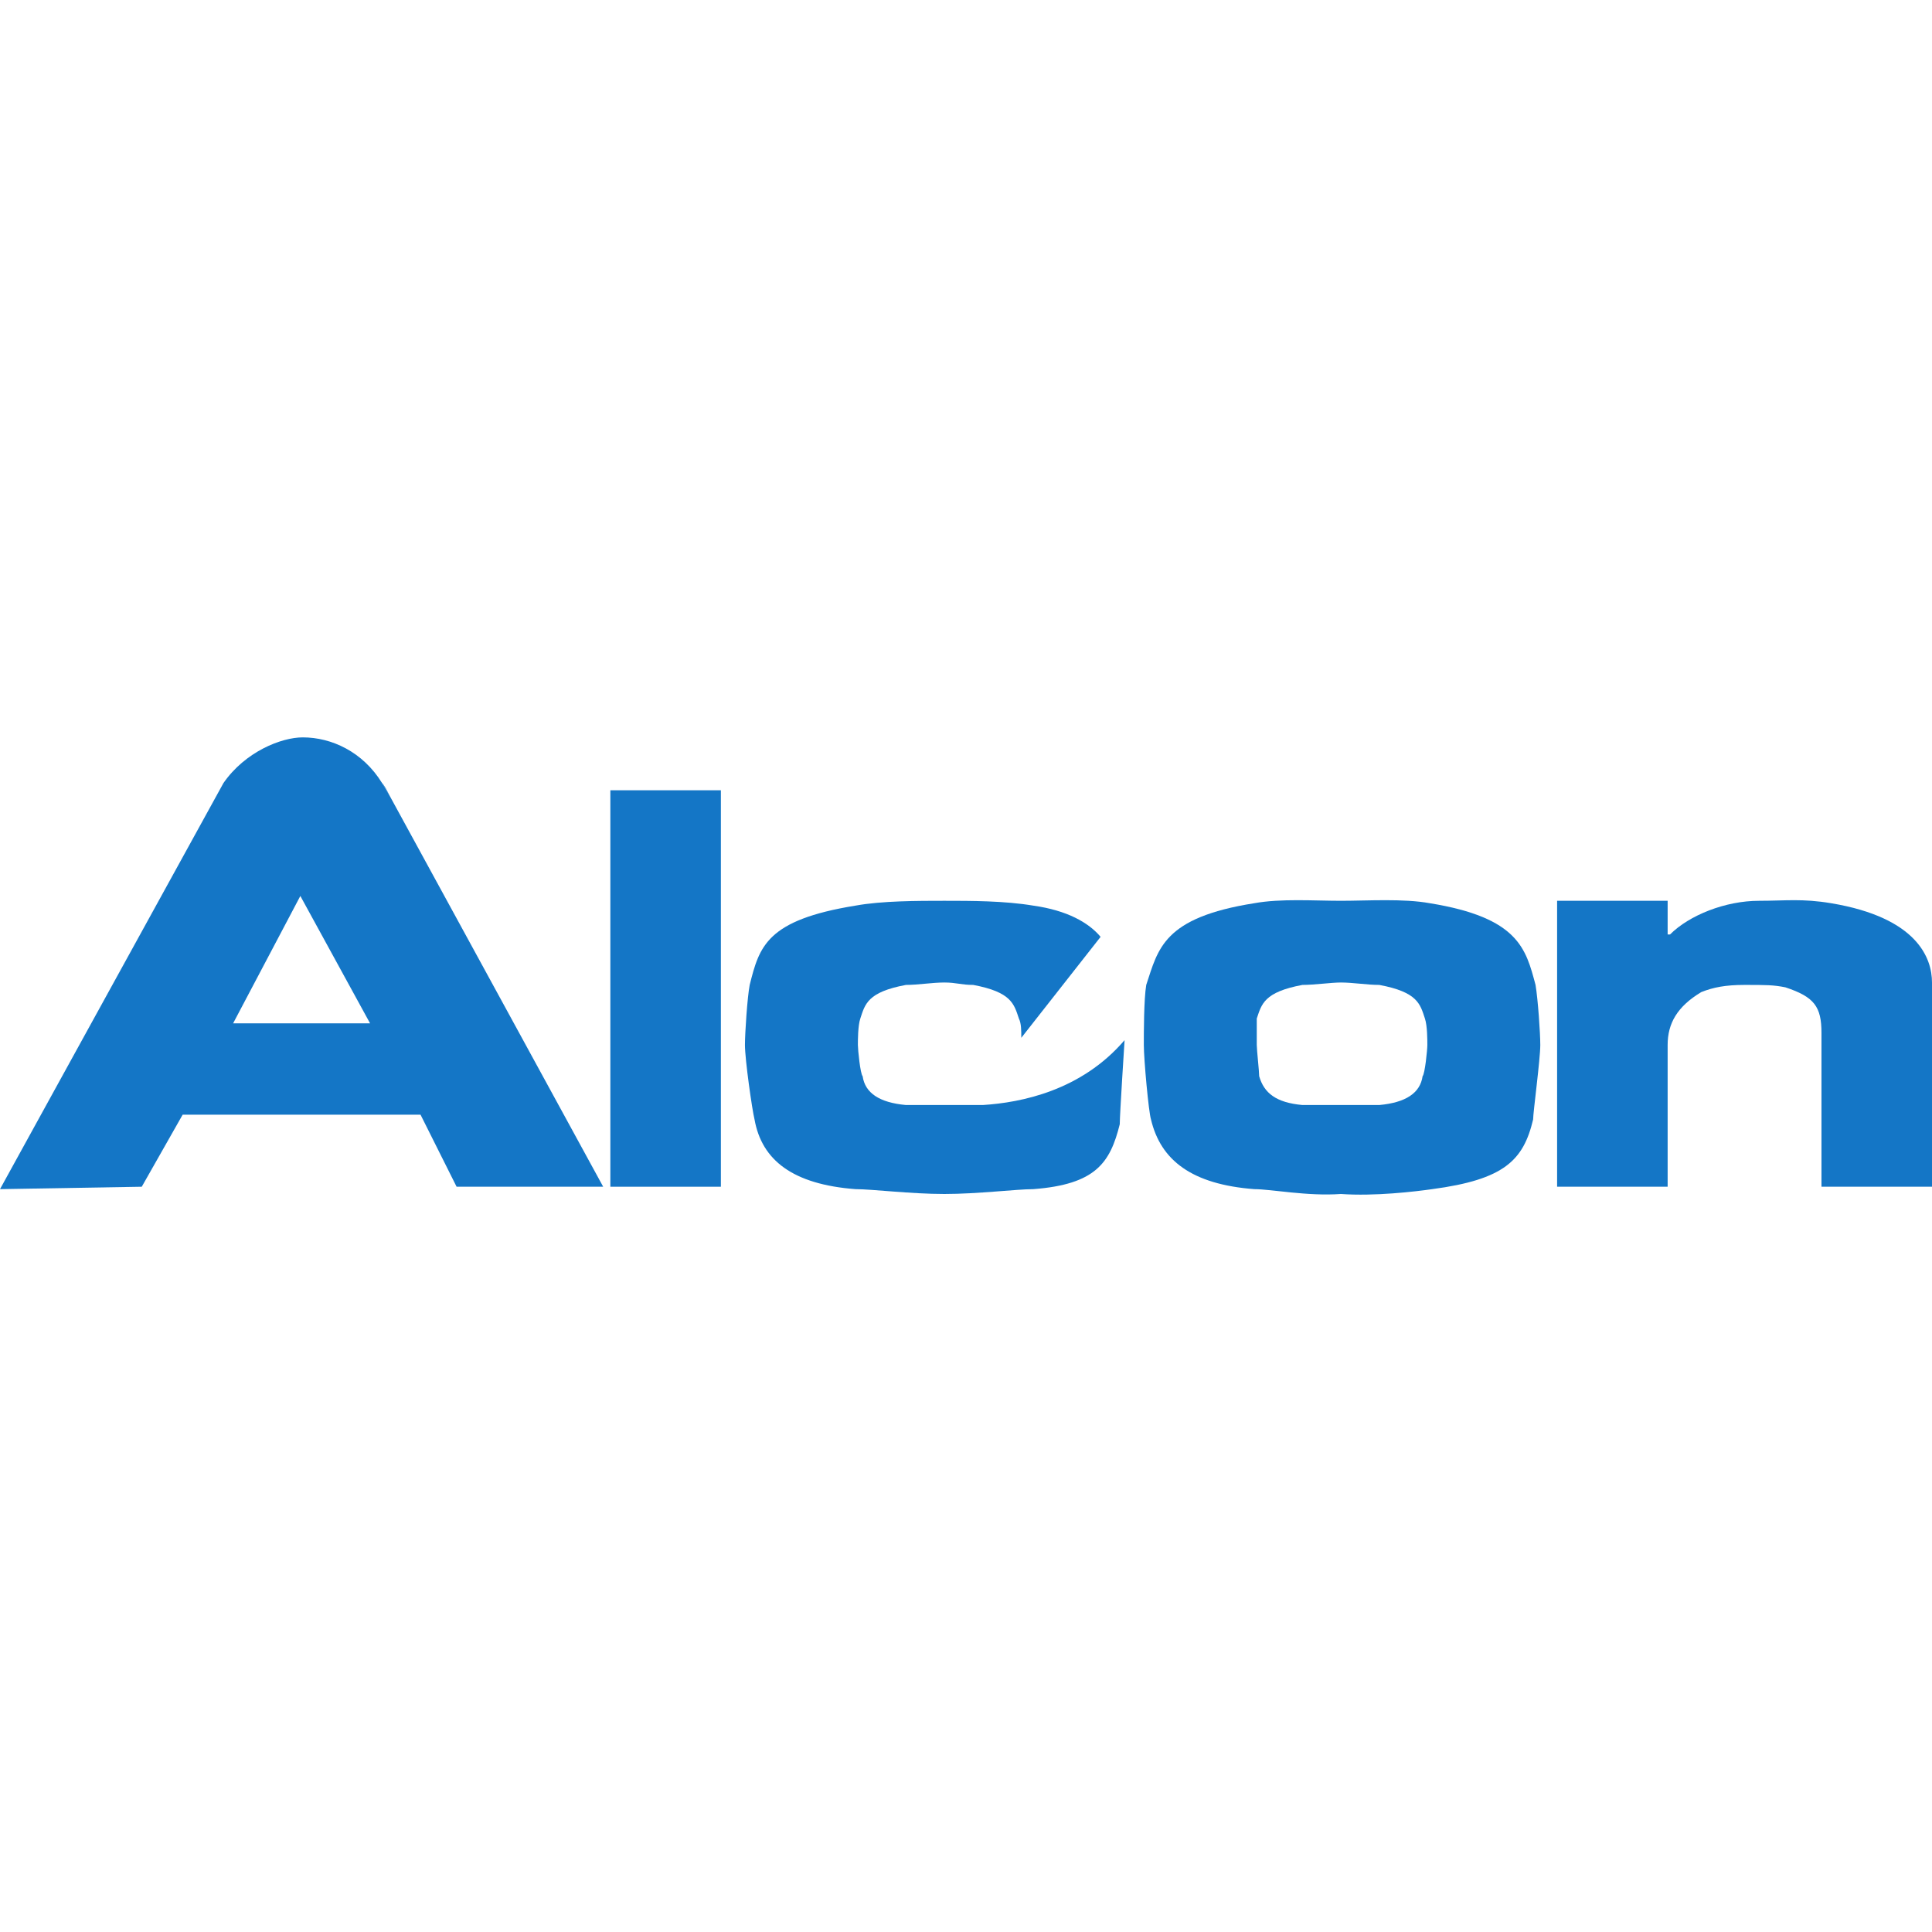 <?xml version="1.0" encoding="UTF-8" standalone="no"?>
<!DOCTYPE svg PUBLIC "-//W3C//DTD SVG 1.1//EN" "http://www.w3.org/Graphics/SVG/1.1/DTD/svg11.dtd">
<!-- Created with Vectornator (http://vectornator.io/) -->
<svg stroke-miterlimit="10" style="fill-rule:nonzero;clip-rule:evenodd;stroke-linecap:round;stroke-linejoin:round;" version="1.1" viewBox="0 0 24 24" xml:space="preserve" xmlns="http://www.w3.org/2000/svg" xmlns:xlink="http://www.w3.org/1999/xlink">
<defs/>
<g id="layer1">
<g opacity="1">
<path d="" fill="#1476c6" fill-rule="nonzero" opacity="1" stroke="none"/>
<path d="" fill="none" opacity="1" stroke="#ec008c" stroke-linecap="butt" stroke-linejoin="miter" stroke-width="1.865"/>
<path d="M7.582 14.742L8.955 14.742L8.955 9.817L7.582 9.817L7.582 14.742L7.582 14.742Z" fill="#1476c6" fill-rule="nonzero" opacity="1" stroke="none"/>
<path d="M2.687 9.906L2.776 9.727C2.746 9.787 2.716 9.847 2.687 9.906L2.687 9.906Z" fill="#1476c6" fill-rule="nonzero" opacity="1" stroke="none"/>
<path d="M4.746 9.727L4.836 9.877C4.806 9.817 4.776 9.757 4.746 9.727L4.746 9.727Z" fill="#1476c6" fill-rule="nonzero" opacity="1" stroke="none"/>
<path d="M4.836 9.877L4.746 9.727C4.507 9.339 4.119 9.16 3.761 9.16C3.493 9.16 3.045 9.339 2.776 9.727L0 14.772L1.761 14.742L2.269 13.847L5.224 13.847L5.672 14.742L7.493 14.742L4.836 9.877L4.836 9.877ZM2.896 12.712L3.731 11.13L4.597 12.712L2.896 12.712L2.896 12.712Z" fill="#1476c6" fill-rule="nonzero" opacity="1" stroke="none"/>
<path d="M16.657 11.19L16.657 11.19C16.657 11.19 16.657 11.19 16.686 11.19L16.657 11.19L16.657 11.19Z" fill="#1476c6" fill-rule="nonzero" opacity="1" stroke="none"/>
<path d="M19.075 12.235C18.955 11.787 18.866 11.399 17.761 11.22C17.433 11.16 16.985 11.19 16.657 11.19C16.328 11.19 15.911 11.16 15.582 11.22C14.448 11.399 14.388 11.787 14.239 12.235C14.209 12.414 14.209 12.832 14.209 12.981C14.209 13.16 14.269 13.817 14.298 13.906C14.418 14.414 14.806 14.713 15.582 14.772C15.791 14.772 16.239 14.862 16.657 14.832C17.075 14.862 17.582 14.802 17.791 14.772C18.686 14.653 18.925 14.414 19.045 13.906C19.045 13.817 19.134 13.16 19.134 12.981C19.134 12.832 19.105 12.414 19.075 12.235L19.075 12.235ZM17.672 13.369C17.642 13.578 17.463 13.697 17.134 13.727C17.045 13.727 16.836 13.727 16.657 13.727L16.657 13.727L16.657 13.727L16.657 13.727C16.478 13.727 16.269 13.727 16.179 13.727C15.851 13.697 15.702 13.578 15.642 13.369C15.642 13.309 15.612 13.041 15.612 12.981C15.612 12.921 15.612 12.742 15.612 12.653C15.672 12.474 15.702 12.324 16.179 12.235C16.328 12.235 16.537 12.205 16.657 12.205L16.657 12.205L16.657 12.205L16.657 12.205C16.806 12.205 16.985 12.235 17.134 12.235C17.612 12.324 17.642 12.474 17.701 12.653C17.731 12.742 17.731 12.921 17.731 12.981C17.731 13.041 17.701 13.339 17.672 13.369L17.672 13.369Z" fill="#1476c6" fill-rule="nonzero" opacity="1" stroke="none"/>
<path d="M24 12.205C24 11.906 23.821 11.399 22.746 11.22C22.388 11.16 22.179 11.19 21.851 11.19C21.433 11.19 20.985 11.369 20.746 11.608C20.746 11.608 20.746 11.608 20.716 11.608L20.716 11.19L19.343 11.19L19.343 14.742L20.716 14.742L20.716 12.981C20.716 12.712 20.836 12.503 21.134 12.324C21.284 12.265 21.433 12.235 21.672 12.235C21.94 12.235 22.03 12.235 22.179 12.265C22.537 12.384 22.627 12.503 22.627 12.832L22.627 14.742L24 14.742L24 12.205L24 12.205Z" fill="#1476c6" fill-rule="nonzero" opacity="1" stroke="none"/>
<path d="M11.731 14.832C11.313 14.832 10.836 14.772 10.627 14.772C9.851 14.713 9.463 14.414 9.373 13.906C9.343 13.787 9.254 13.16 9.254 12.981C9.254 12.832 9.284 12.384 9.313 12.235C9.433 11.757 9.522 11.429 10.627 11.25C10.955 11.19 11.403 11.19 11.731 11.19C12.06 11.19 12.478 11.19 12.836 11.25C13.254 11.309 13.522 11.459 13.672 11.638L12.687 12.892C12.687 12.802 12.687 12.712 12.657 12.653C12.597 12.474 12.567 12.324 12.089 12.235C11.94 12.235 11.88 12.205 11.731 12.205C11.582 12.205 11.403 12.235 11.254 12.235C10.776 12.324 10.746 12.474 10.687 12.653C10.657 12.742 10.657 12.921 10.657 12.981C10.657 13.041 10.687 13.339 10.716 13.369C10.746 13.578 10.925 13.697 11.254 13.727C11.343 13.727 11.552 13.727 11.731 13.727C11.911 13.727 12.119 13.727 12.209 13.727C12.687 13.697 13.433 13.548 13.97 12.921C13.97 12.921 13.91 13.847 13.91 13.966C13.791 14.444 13.612 14.713 12.836 14.772C12.627 14.772 12.149 14.832 11.731 14.832L11.731 14.832Z" fill="#1476c6" fill-rule="nonzero" opacity="1" stroke="none"/>
</g>
</g>
</svg>
